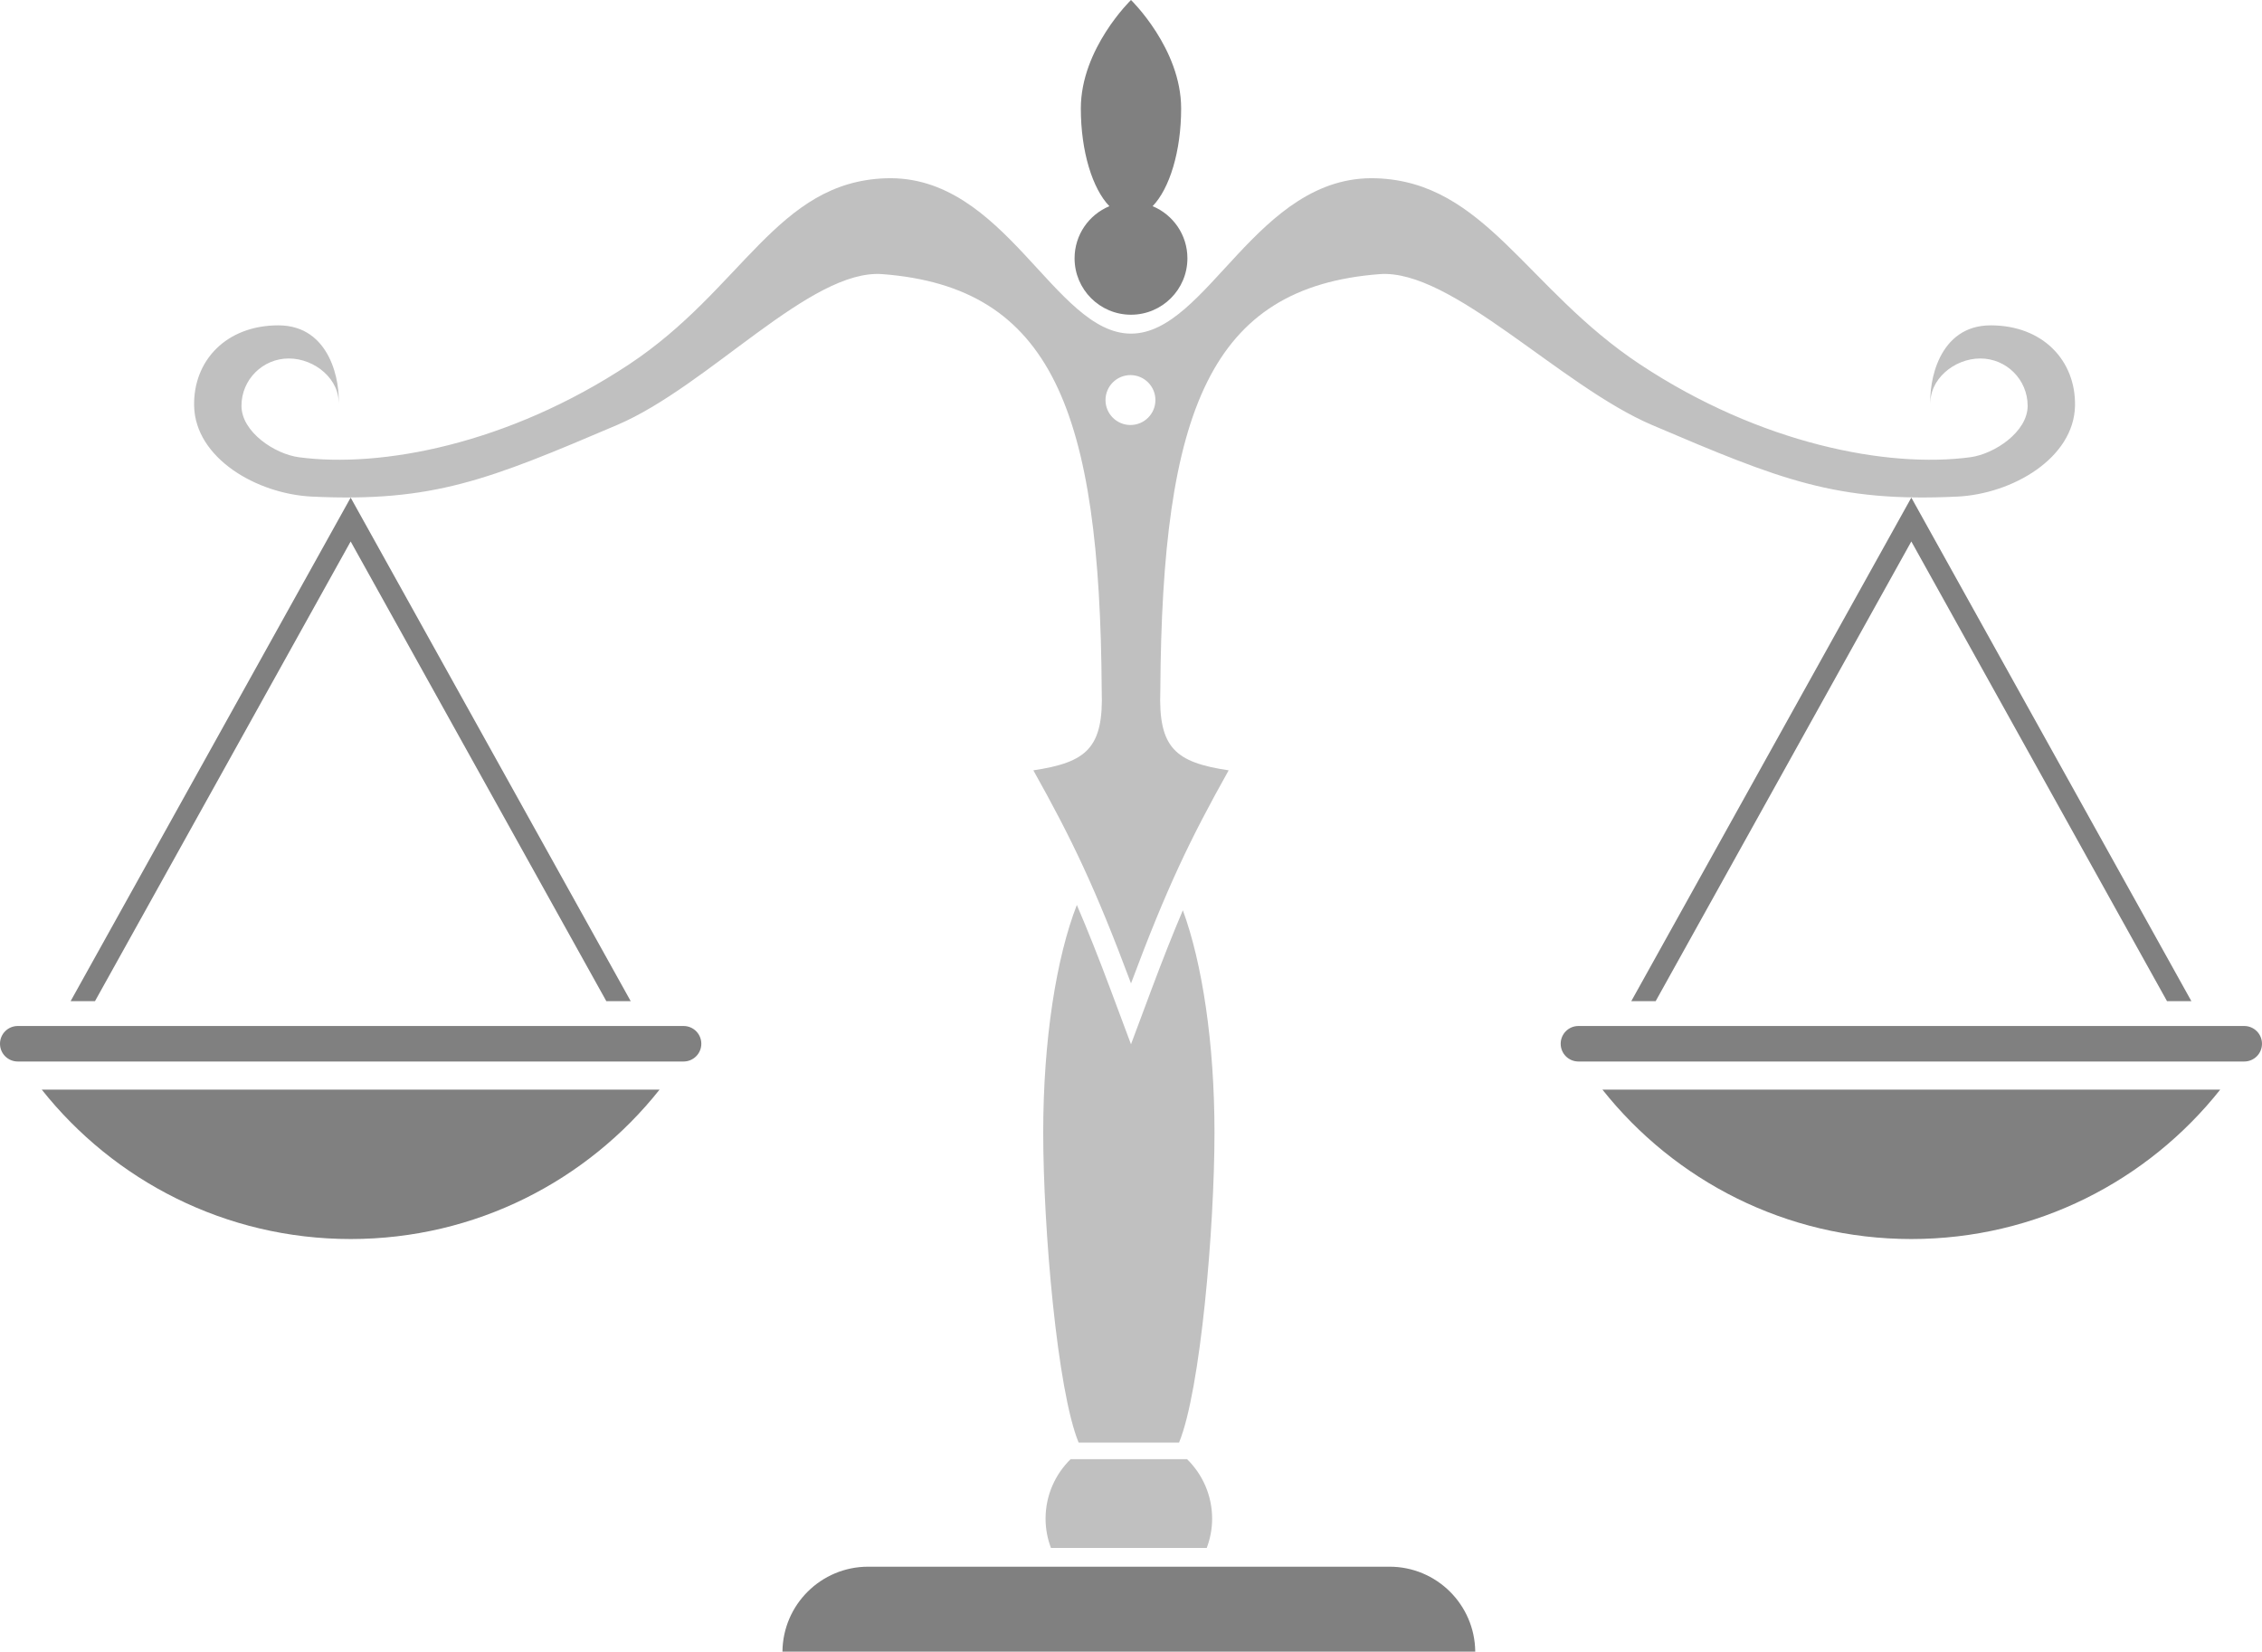 <?xml version="1.0" encoding="utf-8"?>
<!DOCTYPE svg PUBLIC "-//W3C//DTD SVG 1.1//EN" "http://www.w3.org/Graphics/SVG/1.1/DTD/svg11.dtd">
<svg version="1.1" id="Layer_1" xmlns="http://www.w3.org/2000/svg" xmlns:xlink="http://www.w3.org/1999/xlink" x="0px" y="0px"
	 width="178.891px" height="130.632px" viewBox="0 0 178.891 130.632" enable-background="new 0 0 178.891 130.632"
	 xml:space="preserve">
<path fill="#808080" d="M91.155,16.308c1.333-1.382,2.256-4.319,2.256-7.73C93.411,3.84,89.445,0,89.445,0s-3.967,3.84-3.967,8.578
	c0,3.411,0.923,6.349,2.257,7.73c-1.616,0.671-2.752,2.264-2.752,4.122c0,2.464,1.998,4.462,4.462,4.462
	c2.464,0,4.462-1.998,4.462-4.462C93.907,18.572,92.771,16.979,91.155,16.308z"/>
<path fill="#808080" d="M116.67,130.632c-0.036-3.716-3.056-6.717-6.78-6.717H68.66c-3.725,0-6.744,3.001-6.78,6.717H116.67z"/>
<path fill="#C0C0C0" d="M93.878,115.411h-9.207c-1.222,1.196-1.982,2.862-1.982,4.707c0,0.814,0.154,1.594,0.426,2.314h12.32
	c0.271-0.721,0.427-1.5,0.427-2.314C95.861,118.273,95.101,116.607,93.878,115.411z"/>
<path fill="#C0C0C0" d="M157.438,25.733c-4.136,0-4.915,4.515-4.759,6.364c-0.174-2.061,1.865-3.744,3.932-3.744
	c2.069,0,3.746,1.676,3.746,3.744s-2.631,3.81-4.533,4.066c-6.48,0.874-16.563-1.019-26.112-7.338
	c-9.019-5.969-12.253-14.444-20.888-14.725c-9.424-0.306-13.321,12.287-19.378,12.287c-6.057,0-9.954-12.593-19.377-12.287
	c-8.635,0.281-11.308,8.756-20.327,14.725c-9.548,6.319-19.632,8.212-26.113,7.338c-1.902-0.256-4.532-1.998-4.532-4.066
	s1.676-3.744,3.745-3.744s4.107,1.684,3.932,3.744c0.156-1.849-0.623-6.364-4.758-6.364c-4.137,0-6.736,2.803-6.664,6.364
	c0.085,4.135,4.945,6.972,9.321,7.181c9.599,0.456,13.962-1.329,24.122-5.66c7.263-3.094,15.304-12.371,20.992-11.936
	c13.408,1.028,17.208,10.812,17.342,32.928c0.163,4.558-1.194,5.687-5.406,6.318c3.042,5.435,4.886,9.255,7.723,16.851
	c2.837-7.596,4.681-11.416,7.723-16.851c-4.213-0.631-5.569-1.761-5.405-6.318c0.133-22.116,3.934-31.9,17.342-32.928
	c5.688-0.436,14.29,8.841,21.553,11.936c10.16,4.331,14.523,6.115,24.122,5.66c4.376-0.208,9.236-3.045,9.321-7.181
	C164.174,28.537,161.573,25.733,157.438,25.733z M89.403,33.615c-1.09,0-1.974-0.884-1.974-1.973s0.884-1.974,1.974-1.974
	c1.09,0,1.973,0.884,1.973,1.974S90.493,33.615,89.403,33.615z"/>
<path fill="#C0C0C0" d="M91.024,78.369l-1.579,4.227l-1.579-4.227c-0.994-2.661-1.867-4.849-2.703-6.792
	c-1.616,4.14-2.66,10.659-2.66,17.998c0,7.549,1.105,20.409,2.802,24.525h7.94c1.697-4.116,2.803-16.977,2.803-24.525
	c0-7.095-0.976-13.425-2.502-17.578C92.765,73.835,91.946,75.9,91.024,78.369z"/>
<path fill="#808080" d="M3.302,86.181c5.712,7.197,14.529,11.818,24.431,11.818c9.901,0,18.718-4.621,24.43-11.818H3.302z"/>
<path fill="#808080" d="M55.464,82.554c0,0.775-0.628,1.404-1.404,1.404H1.404C0.628,83.958,0,83.329,0,82.554l0,0
	c0-0.775,0.628-1.404,1.404-1.404H54.06C54.836,81.149,55.464,81.778,55.464,82.554L55.464,82.554z"/>
<polygon fill="#808080" points="7.513,79.184 27.732,42.826 47.951,79.184 49.879,79.184 27.732,39.358 5.585,79.184 "/>
<path fill="#808080" d="M175.588,86.181c-5.711,7.197-14.528,11.818-24.43,11.818s-18.719-4.621-24.43-11.818H175.588z"/>
<path fill="#808080" d="M123.427,82.554c0,0.775,0.628,1.404,1.403,1.404h52.657c0.775,0,1.403-0.629,1.403-1.404l0,0
	c0-0.775-0.628-1.404-1.403-1.404H124.83C124.055,81.149,123.427,81.778,123.427,82.554L123.427,82.554z"/>
<polygon fill="#808080" points="171.378,79.184 151.158,42.826 130.939,79.184 129.011,79.184 151.158,39.358 173.306,79.184 "/>
</svg>
